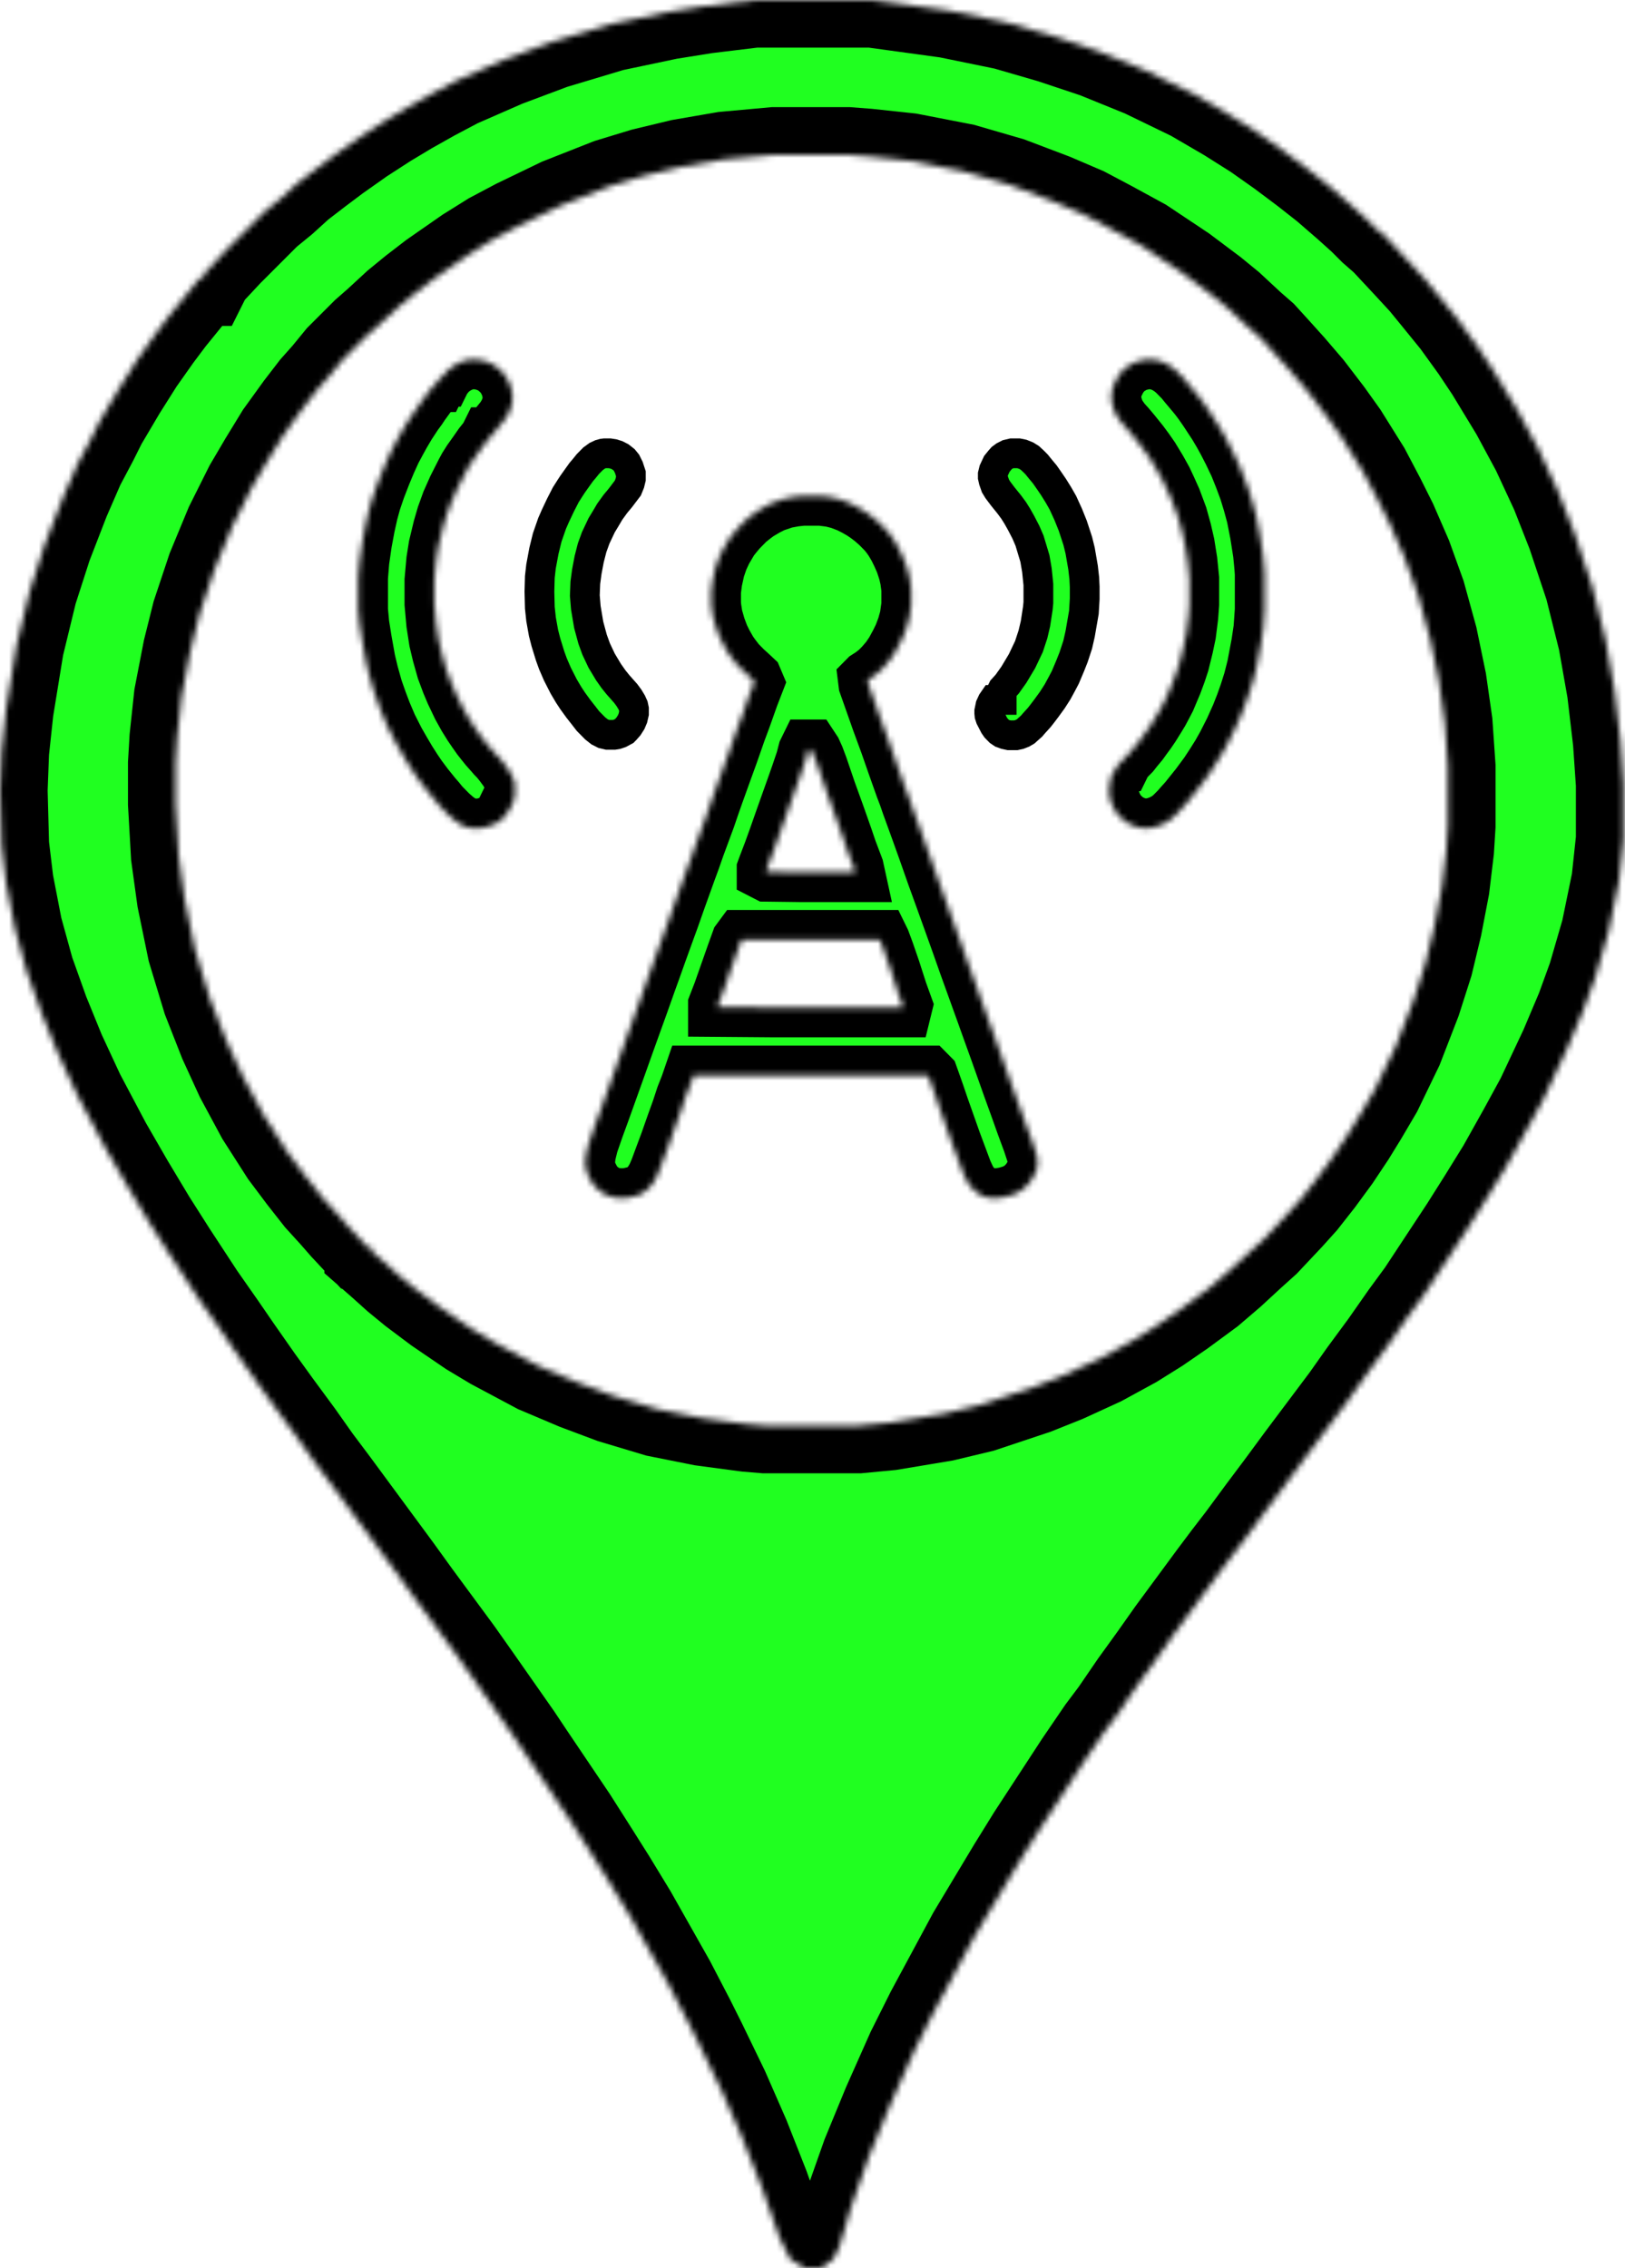 <svg width="273" height="381" viewBox="0 0 273 381" fill="none" xmlns="http://www.w3.org/2000/svg">
<mask id="path-1-inside-1_34_18" fill="white">
<path d="M126.75 0H146.5L159.25 1.75L169 3.75L176.75 6L184.25 8.5L192.25 11.75L200.5 15.75L206.5 19.25L211.25 22.25L215.5 25.25L219.5 28.25L223 31L226.75 34.25L229.25 36.5L231 38.25L233 40L236.5 43.75L239.5 47L241.75 49.75L245 53.75L248.25 58.25L250.75 62L255 69L258.5 75.5L261.75 82.5L264.5 89.5L267.5 98.5L269.75 107.5L271.25 116L272.25 124.5L272.75 131.75V141L272 148L270.25 156.5L268 164.25L266 169.75L263.25 176.25L259.25 184.75L256.25 190.25L252.75 196.5L249.5 201.75L246.5 206.5L239.25 217.5L236.5 221.25L233 226.25L229.5 231L226.5 235.25L219 245.25L215.5 250L212.5 254L209 258.75L206.5 262L204.25 265L197.25 274.5L194.25 278.75L191 283.25L187.75 288L185.5 291L181.75 296.5L173.75 308.75L170.5 314L163.75 325.25L156.75 338.25L153.5 344.75L149.5 353.75L146 362.25L143 370.75L141 377.5L140 379.5L138 381H135L132.75 379.5L131 376L128 367.5L124.75 359.25L121.25 351.25L117.5 343.5L115.5 339.5L112.25 333.25L105.75 321.75L102.25 316L99.25 311.25L95.75 305.75L88.5 295L86.5 292L79.5 282L76.5 277.75L69.5 268.25L66.25 263.75L55.75 249.5L52.75 245.5L49.75 241.25L46.25 236.5L43 232L39.5 227L36.75 223L33.25 218L28.5 210.75L25 205.25L21.25 199L17.5 192.5L13 184L9.75 177L7 170.25L4.5 163.25L2.5 156L1 148.25L0.25 142L0 132.75L0.25 126.25L1 119.25L2.75 108.5L5 99.25L7.5 91.5L10.5 83.75L13 78L15.25 73.75L16.75 70.75L20 65.25L23 60.5L26 56.25L28.25 53.25L31.5 49.25L33.5 46.75H34L34.5 45.75L38 42L44.5 35.5L47.25 33.25L50 30.75L53.25 28.25L56.25 26L60.5 23L64.75 20.25L68.5 18L72.5 15.75L76.75 13.5L84.75 10L92.75 7L102.75 4L112.25 2L118.5 1L126.75 0ZM130 26L121.75 26.75L114.5 28L108.25 29.5L102.5 31.25L94.25 34.5L87 38L82.75 40.25L78.75 42.75L73 46.75L69.75 49.25L67 51.5L63.75 54.5L61.75 56.25L57.5 60.5L55.25 63.25L53.25 65.5L50.75 68.75L47.5 73.25L44.75 77.75L42.25 82L39 88.5L36 95.75L33.5 103.25L32 109.25L30.5 117L29.75 124L29.5 128.25V135L30 143.75L31 151L32.75 159.5L35.25 167.75L38 174.75L40.75 180.75L44.25 187.25L48.25 193.5L51.25 197.5L54 201L56.5 203.75L58.25 205.75L61.75 209.5L62.5 209.75V210.25L64.5 212L67 214.25L69.75 216.5L73.75 219.5L79.25 223.25L83 225.5L90.5 229.5L97 232.25L103 234.5L110.5 236.75L118 238.25L125.5 239.25L128.5 239.5H144.25L149.5 239L158.5 237.5L164.75 236L173.75 233L178.75 231L184.75 228.25L190.25 225.25L194.25 222.75L198.25 220L203 216.5L206.5 213.5L209.75 210.5L212.25 208.25L216.25 204L218.5 201.5L221.25 198L224 194.25L226.5 190.5L228.5 187.25L231 183L234.5 175.75L237.5 168L239.5 161.75L241 155.5L242.25 149L243 142.75L243.25 138.75V128.75L242.75 121.5L241.75 114.5L240.25 107.25L238.25 100L236 93.75L233.5 88L231.5 84L229 79.25L225.25 73.25L222.75 69.75L219.5 65.5L216.5 62L214.25 59.5L211.75 56.75L209.75 55L206.25 51.75L203.5 49.5L198.5 45.75L191.75 41.25L186.25 38.25L182 36L176.75 33.75L169.5 31L161.75 28.75L152.75 27L145.75 26.25L142.5 26H130Z"/>
</mask>
<path d="M126.75 0H146.5L159.25 1.75L169 3.75L176.75 6L184.25 8.5L192.25 11.75L200.5 15.75L206.5 19.25L211.25 22.25L215.5 25.25L219.5 28.25L223 31L226.75 34.25L229.25 36.5L231 38.25L233 40L236.5 43.75L239.5 47L241.75 49.75L245 53.75L248.25 58.25L250.75 62L255 69L258.5 75.5L261.75 82.5L264.5 89.5L267.5 98.5L269.75 107.5L271.25 116L272.25 124.5L272.75 131.75V141L272 148L270.25 156.5L268 164.25L266 169.75L263.25 176.25L259.25 184.75L256.25 190.25L252.75 196.5L249.5 201.75L246.5 206.5L239.25 217.5L236.5 221.25L233 226.25L229.5 231L226.5 235.25L219 245.25L215.5 250L212.5 254L209 258.75L206.5 262L204.25 265L197.25 274.5L194.25 278.75L191 283.25L187.75 288L185.5 291L181.75 296.5L173.75 308.75L170.5 314L163.75 325.25L156.75 338.25L153.5 344.75L149.5 353.75L146 362.25L143 370.75L141 377.5L140 379.5L138 381H135L132.75 379.5L131 376L128 367.5L124.75 359.25L121.25 351.25L117.5 343.5L115.5 339.5L112.25 333.25L105.75 321.75L102.25 316L99.25 311.25L95.75 305.75L88.5 295L86.5 292L79.5 282L76.5 277.75L69.5 268.25L66.25 263.75L55.75 249.5L52.75 245.5L49.75 241.25L46.25 236.5L43 232L39.5 227L36.75 223L33.25 218L28.5 210.75L25 205.25L21.25 199L17.5 192.5L13 184L9.75 177L7 170.25L4.5 163.25L2.5 156L1 148.25L0.25 142L0 132.75L0.25 126.25L1 119.25L2.75 108.5L5 99.25L7.5 91.5L10.5 83.75L13 78L15.25 73.75L16.75 70.75L20 65.25L23 60.5L26 56.25L28.25 53.25L31.5 49.25L33.5 46.75H34L34.5 45.75L38 42L44.5 35.5L47.25 33.25L50 30.75L53.25 28.25L56.25 26L60.5 23L64.75 20.25L68.5 18L72.5 15.75L76.75 13.5L84.75 10L92.75 7L102.75 4L112.25 2L118.5 1L126.75 0ZM130 26L121.75 26.75L114.5 28L108.25 29.5L102.5 31.25L94.25 34.5L87 38L82.75 40.25L78.75 42.75L73 46.75L69.75 49.25L67 51.5L63.75 54.5L61.75 56.25L57.5 60.5L55.25 63.25L53.25 65.5L50.75 68.75L47.5 73.25L44.75 77.75L42.25 82L39 88.5L36 95.75L33.5 103.25L32 109.25L30.5 117L29.75 124L29.5 128.25V135L30 143.75L31 151L32.75 159.5L35.25 167.75L38 174.75L40.75 180.75L44.25 187.25L48.25 193.5L51.25 197.5L54 201L56.5 203.75L58.25 205.75L61.75 209.5L62.5 209.75V210.25L64.5 212L67 214.25L69.75 216.5L73.75 219.5L79.25 223.25L83 225.5L90.5 229.5L97 232.25L103 234.5L110.5 236.75L118 238.25L125.5 239.25L128.5 239.5H144.25L149.5 239L158.5 237.5L164.75 236L173.75 233L178.75 231L184.75 228.25L190.25 225.25L194.25 222.75L198.25 220L203 216.5L206.5 213.5L209.75 210.5L212.25 208.25L216.25 204L218.5 201.5L221.25 198L224 194.25L226.5 190.5L228.5 187.25L231 183L234.5 175.75L237.5 168L239.5 161.75L241 155.5L242.25 149L243 142.75L243.25 138.75V128.75L242.75 121.5L241.75 114.5L240.25 107.25L238.25 100L236 93.75L233.5 88L231.5 84L229 79.25L225.25 73.25L222.75 69.75L219.5 65.5L216.5 62L214.25 59.5L211.75 56.75L209.75 55L206.25 51.75L203.5 49.5L198.5 45.75L191.75 41.25L186.25 38.25L182 36L176.75 33.75L169.5 31L161.75 28.75L152.75 27L145.75 26.25L142.5 26H130Z" fill="#20FF20" stroke="black" stroke-width="16" mask="url(#path-1-inside-1_34_18)"/>
<mask id="path-2-inside-2_34_18" fill="white">
<path d="M134.865 83.311H137.912L139.696 83.537L141.182 83.915L142.742 84.518L143.931 85.122L144.972 85.726L145.864 86.329L146.755 87.008L147.796 87.914L148.985 89.121L149.654 89.951L150.174 90.706L150.843 91.838L151.437 93.045L152.032 94.403L152.552 95.988L152.849 97.271L153.072 98.931V101.647L152.775 103.76L152.329 105.345L151.734 106.929L151.14 108.136L150.322 109.646L149.505 110.853L148.539 111.985L147.647 112.89L146.681 113.645L145.864 114.173L145.789 114.249L145.864 114.852L147.276 118.851L148.019 120.964L149.431 124.813L150.694 128.435L152.032 132.207L152.552 133.566L153.072 135.075L154.633 139.376L155.822 142.696L157.308 146.922L158.646 150.619L160.058 154.543L161.544 158.693L162.659 161.862L163.476 164.126L164.591 167.22L165.408 169.483L166.597 172.803L168.009 176.727L170.016 182.386L171.353 186.084L172.319 188.8L173.434 191.819L174.177 194.082L174.326 195.29L174.177 196.497L173.583 197.704L173.063 198.534L172.245 199.44L171.502 200.044L170.313 200.647L169.05 201.024L167.786 201.251H166.374L165.334 201.024L164.442 200.572L163.699 199.968L162.956 199.213L162.361 198.233L161.767 196.95L160.726 194.158L159.909 191.97L157.828 186.084L157.085 183.896L156.342 181.783L156.045 180.953L155.747 180.651H116.51L115.915 182.386L115.172 184.273L114.429 186.537L113.611 188.8L112.497 191.97L111.456 194.761L110.787 196.572L110.267 197.78L109.598 198.912L108.781 199.817L107.74 200.572L106.923 200.874L105.288 201.251H103.728L102.613 201.024L101.795 200.723L100.829 200.119L100.086 199.44L99.492 198.761L98.749 197.327L98.451 196.422L98.303 195.29L98.451 193.931L98.897 192.12L99.863 189.329L100.829 186.688L103.505 179.217L105.065 174.841L106.477 170.917L107.295 168.653L108.632 164.88L109.45 162.617L110.416 159.9L111.753 156.203L112.497 154.165L113.611 150.996L115.321 146.242L115.989 144.431L116.807 142.092L118.59 137.263L119.259 135.301L120.002 133.188L121.414 129.265L122.455 126.397L123.718 122.775L124.535 120.587L125.873 116.814L126.691 114.701L126.468 114.173L125.502 113.268L124.907 112.739L123.718 111.532L122.901 110.476L122.306 109.646L121.489 108.212L120.894 107.005L120.3 105.42L119.779 103.609L119.556 102.175L119.482 101.421V99.308L119.705 97.573L120.151 95.535L120.745 93.8L121.414 92.366L122.529 90.48L123.123 89.725L123.941 88.744L125.353 87.31L126.393 86.48L127.211 85.877L128.623 85.047L129.812 84.443L131.818 83.764L133.453 83.462L134.865 83.311ZM135.905 125.869L135.683 126.322L135.311 127.755L134.494 130.17L133.75 132.283L132.487 135.829L131.818 137.716L130.704 140.885L129.886 143.149L128.994 145.488L128.771 146.092V146.393L128.92 146.469L134.865 146.544H143.634L143.486 145.865L142.371 142.922L141.628 140.734L140.216 136.735L138.878 133.037L137.466 128.887L136.872 127.303L136.426 126.322L136.128 125.869H135.905ZM124.684 157.863L124.461 158.165L123.644 160.428L121.414 166.767L120.597 168.88V169.181L130.183 169.257H151.586L151.66 168.955L150.843 166.691L149.654 162.994L148.613 159.976L147.944 158.165L147.796 157.863H124.684Z"/>
</mask>
<path d="M134.865 83.311H137.912L139.696 83.537L141.182 83.915L142.742 84.518L143.931 85.122L144.972 85.726L145.864 86.329L146.755 87.008L147.796 87.914L148.985 89.121L149.654 89.951L150.174 90.706L150.843 91.838L151.437 93.045L152.032 94.403L152.552 95.988L152.849 97.271L153.072 98.931V101.647L152.775 103.76L152.329 105.345L151.734 106.929L151.14 108.136L150.322 109.646L149.505 110.853L148.539 111.985L147.647 112.89L146.681 113.645L145.864 114.173L145.789 114.249L145.864 114.852L147.276 118.851L148.019 120.964L149.431 124.813L150.694 128.435L152.032 132.207L152.552 133.566L153.072 135.075L154.633 139.376L155.822 142.696L157.308 146.922L158.646 150.619L160.058 154.543L161.544 158.693L162.659 161.862L163.476 164.126L164.591 167.22L165.408 169.483L166.597 172.803L168.009 176.727L170.016 182.386L171.353 186.084L172.319 188.8L173.434 191.819L174.177 194.082L174.326 195.29L174.177 196.497L173.583 197.704L173.063 198.534L172.245 199.44L171.502 200.044L170.313 200.647L169.05 201.024L167.786 201.251H166.374L165.334 201.024L164.442 200.572L163.699 199.968L162.956 199.213L162.361 198.233L161.767 196.95L160.726 194.158L159.909 191.97L157.828 186.084L157.085 183.896L156.342 181.783L156.045 180.953L155.747 180.651H116.51L115.915 182.386L115.172 184.273L114.429 186.537L113.611 188.8L112.497 191.97L111.456 194.761L110.787 196.572L110.267 197.78L109.598 198.912L108.781 199.817L107.74 200.572L106.923 200.874L105.288 201.251H103.728L102.613 201.024L101.795 200.723L100.829 200.119L100.086 199.44L99.492 198.761L98.749 197.327L98.451 196.422L98.303 195.29L98.451 193.931L98.897 192.12L99.863 189.329L100.829 186.688L103.505 179.217L105.065 174.841L106.477 170.917L107.295 168.653L108.632 164.88L109.45 162.617L110.416 159.9L111.753 156.203L112.497 154.165L113.611 150.996L115.321 146.242L115.989 144.431L116.807 142.092L118.59 137.263L119.259 135.301L120.002 133.188L121.414 129.265L122.455 126.397L123.718 122.775L124.535 120.587L125.873 116.814L126.691 114.701L126.468 114.173L125.502 113.268L124.907 112.739L123.718 111.532L122.901 110.476L122.306 109.646L121.489 108.212L120.894 107.005L120.3 105.42L119.779 103.609L119.556 102.175L119.482 101.421V99.308L119.705 97.573L120.151 95.535L120.745 93.8L121.414 92.366L122.529 90.48L123.123 89.725L123.941 88.744L125.353 87.31L126.393 86.48L127.211 85.877L128.623 85.047L129.812 84.443L131.818 83.764L133.453 83.462L134.865 83.311ZM135.905 125.869L135.683 126.322L135.311 127.755L134.494 130.17L133.75 132.283L132.487 135.829L131.818 137.716L130.704 140.885L129.886 143.149L128.994 145.488L128.771 146.092V146.393L128.92 146.469L134.865 146.544H143.634L143.486 145.865L142.371 142.922L141.628 140.734L140.216 136.735L138.878 133.037L137.466 128.887L136.872 127.303L136.426 126.322L136.128 125.869H135.905ZM124.684 157.863L124.461 158.165L123.644 160.428L121.414 166.767L120.597 168.88V169.181L130.183 169.257H151.586L151.66 168.955L150.843 166.691L149.654 162.994L148.613 159.976L147.944 158.165L147.796 157.863H124.684Z" fill="#20FF20" stroke="black" stroke-width="10" mask="url(#path-2-inside-2_34_18)"/>
<mask id="path-3-inside-3_34_18" fill="white">
<path d="M79.13 60.372H79.947L81.285 60.598L82.474 61.051L83.217 61.504L83.886 62.032L84.629 62.787L85.149 63.541L85.669 64.598L85.966 65.654L86.115 66.861L85.966 67.993L85.521 69.276L84.852 70.408L84.109 71.313L83.44 72.143L82.548 73.2L82.399 73.426H82.251L82.102 73.728L81.136 74.935L80.244 76.218L79.278 77.576L78.609 78.633L78.163 79.463L76.826 82.104L75.785 84.443L74.968 86.707L74.374 88.744L73.63 91.838L73.259 94.177L72.962 97.497V101.421L73.259 104.741L73.705 107.608L74.225 109.796L74.968 112.437L75.785 114.626L76.454 116.21L77.569 118.55L78.535 120.285L79.427 121.719L80.096 122.7L80.839 123.756L81.433 124.511L82.102 125.341L82.845 126.171L83.365 126.774L83.886 127.303L84.555 128.133L85.446 129.34L86.115 130.547L86.412 131.302L86.487 131.679V133.641L86.264 134.546L85.892 135.452L85.298 136.433L84.777 137.112L84.629 137.338H84.48L84.332 137.64L83.737 138.093L82.622 138.621L81.433 138.998L80.616 139.149H79.278L78.535 138.998L77.569 138.621L76.454 137.867L75.414 136.961L73.928 135.452L73.259 134.622L72.664 133.943L71.327 132.283L70.138 130.698L69.32 129.491L68.354 127.982L67.462 126.473L66.422 124.662L65.159 122.171L64.192 119.908L63.449 117.946L62.706 115.833L61.963 113.192L61.443 111.004L60.848 107.684L60.402 104.892L60.179 102.477V97.044L60.402 94.252L60.848 91.159L61.368 88.367L61.889 86.027L62.409 84.141L63.152 81.953L64.118 79.463L64.936 77.501L65.827 75.539L66.719 73.879L67.388 72.671L68.28 71.162L69.469 69.351L70.138 68.446L70.584 67.767L71.624 66.333L72.441 65.277L73.259 64.371L73.333 64.22H73.482L73.63 63.918L74.15 63.315H74.299L74.448 63.013L74.894 62.636L75.265 62.183L76.157 61.504L77.197 60.9L78.312 60.523L79.13 60.372Z"/>
</mask>
<path d="M79.13 60.372H79.947L81.285 60.598L82.474 61.051L83.217 61.504L83.886 62.032L84.629 62.787L85.149 63.541L85.669 64.598L85.966 65.654L86.115 66.861L85.966 67.993L85.521 69.276L84.852 70.408L84.109 71.313L83.44 72.143L82.548 73.2L82.399 73.426H82.251L82.102 73.728L81.136 74.935L80.244 76.218L79.278 77.576L78.609 78.633L78.163 79.463L76.826 82.104L75.785 84.443L74.968 86.707L74.374 88.744L73.63 91.838L73.259 94.177L72.962 97.497V101.421L73.259 104.741L73.705 107.608L74.225 109.796L74.968 112.437L75.785 114.626L76.454 116.21L77.569 118.55L78.535 120.285L79.427 121.719L80.096 122.7L80.839 123.756L81.433 124.511L82.102 125.341L82.845 126.171L83.365 126.774L83.886 127.303L84.555 128.133L85.446 129.34L86.115 130.547L86.412 131.302L86.487 131.679V133.641L86.264 134.546L85.892 135.452L85.298 136.433L84.777 137.112L84.629 137.338H84.48L84.332 137.64L83.737 138.093L82.622 138.621L81.433 138.998L80.616 139.149H79.278L78.535 138.998L77.569 138.621L76.454 137.867L75.414 136.961L73.928 135.452L73.259 134.622L72.664 133.943L71.327 132.283L70.138 130.698L69.32 129.491L68.354 127.982L67.462 126.473L66.422 124.662L65.159 122.171L64.192 119.908L63.449 117.946L62.706 115.833L61.963 113.192L61.443 111.004L60.848 107.684L60.402 104.892L60.179 102.477V97.044L60.402 94.252L60.848 91.159L61.368 88.367L61.889 86.027L62.409 84.141L63.152 81.953L64.118 79.463L64.936 77.501L65.827 75.539L66.719 73.879L67.388 72.671L68.28 71.162L69.469 69.351L70.138 68.446L70.584 67.767L71.624 66.333L72.441 65.277L73.259 64.371L73.333 64.22H73.482L73.63 63.918L74.15 63.315H74.299L74.448 63.013L74.894 62.636L75.265 62.183L76.157 61.504L77.197 60.9L78.312 60.523L79.13 60.372Z" fill="#20FF20" stroke="black" stroke-width="10" mask="url(#path-3-inside-3_34_18)"/>
<mask id="path-4-inside-4_34_18" fill="white">
<path d="M192.533 60.372H193.499L194.762 60.598L195.877 61.051L196.843 61.655L197.586 62.258L198.924 63.617L199.593 64.447L200.484 65.503L201.302 66.484L202.045 67.465L202.937 68.748L204.572 71.238L205.463 72.747L206.207 74.105L207.098 75.841L208.139 78.029L208.956 80.066L209.774 82.255L210.442 84.443L211.037 86.631L211.631 89.649L212.152 92.969L212.375 95.309L212.449 96.365V102.477L212.226 105.646L211.854 108.136L211.111 112.06L210.517 114.399L209.848 116.512L209.179 118.399L208.436 120.285L207.321 122.775L206.058 125.265L205.166 126.85L204.126 128.51L203.085 130.095L201.525 132.207L199.593 134.622L198.775 135.527L198.255 136.131L197.289 137.112L196.694 137.64L196.026 138.093L194.985 138.621L193.573 139.074L192.087 139.149L190.972 138.923L189.857 138.47L188.966 137.942L188.074 137.112L187.479 136.433L186.885 135.301L186.513 134.32L186.365 133.415V132.132L186.662 130.623L186.885 130.019L187.851 128.51L188.371 127.906H188.52L188.668 127.604L189.932 126.322L190.526 125.567L191.344 124.586L191.938 123.756L192.607 122.851L193.276 121.87L194.168 120.436L194.762 119.455L195.208 118.625L195.877 117.342L196.992 114.701L197.66 112.89L198.181 111.306L198.849 108.589L199.295 106.476L199.667 103.534L199.816 101.496V97.195L199.518 94.252L199.072 91.46L198.552 89.197L197.883 86.782L196.843 83.99L196.026 82.179L195.357 80.745L194.391 79.01L193.202 77.048L192.31 75.765L191.418 74.558L190.08 72.898L189.189 71.841L188.371 70.936L187.628 69.88L187.182 68.974L186.811 67.691L186.736 67.314V65.956L187.108 64.673L187.702 63.466L188.445 62.409L188.966 61.881L190.155 61.127L190.972 60.749L192.533 60.372Z"/>
</mask>
<path d="M192.533 60.372H193.499L194.762 60.598L195.877 61.051L196.843 61.655L197.586 62.258L198.924 63.617L199.593 64.447L200.484 65.503L201.302 66.484L202.045 67.465L202.937 68.748L204.572 71.238L205.463 72.747L206.207 74.105L207.098 75.841L208.139 78.029L208.956 80.066L209.774 82.255L210.442 84.443L211.037 86.631L211.631 89.649L212.152 92.969L212.375 95.309L212.449 96.365V102.477L212.226 105.646L211.854 108.136L211.111 112.06L210.517 114.399L209.848 116.512L209.179 118.399L208.436 120.285L207.321 122.775L206.058 125.265L205.166 126.85L204.126 128.51L203.085 130.095L201.525 132.207L199.593 134.622L198.775 135.527L198.255 136.131L197.289 137.112L196.694 137.64L196.026 138.093L194.985 138.621L193.573 139.074L192.087 139.149L190.972 138.923L189.857 138.47L188.966 137.942L188.074 137.112L187.479 136.433L186.885 135.301L186.513 134.32L186.365 133.415V132.132L186.662 130.623L186.885 130.019L187.851 128.51L188.371 127.906H188.52L188.668 127.604L189.932 126.322L190.526 125.567L191.344 124.586L191.938 123.756L192.607 122.851L193.276 121.87L194.168 120.436L194.762 119.455L195.208 118.625L195.877 117.342L196.992 114.701L197.66 112.89L198.181 111.306L198.849 108.589L199.295 106.476L199.667 103.534L199.816 101.496V97.195L199.518 94.252L199.072 91.46L198.552 89.197L197.883 86.782L196.843 83.99L196.026 82.179L195.357 80.745L194.391 79.01L193.202 77.048L192.31 75.765L191.418 74.558L190.08 72.898L189.189 71.841L188.371 70.936L187.628 69.88L187.182 68.974L186.811 67.691L186.736 67.314V65.956L187.108 64.673L187.702 63.466L188.445 62.409L188.966 61.881L190.155 61.127L190.972 60.749L192.533 60.372Z" fill="#20FF20" stroke="black" stroke-width="10" mask="url(#path-4-inside-4_34_18)"/>
<path d="M166.386 118.581L166.698 117.904L166.922 117.579H168.28V116.113L168.461 115.745L169.116 115.025L169.217 114.914L169.303 114.792L170.269 113.434L170.327 113.353L170.378 113.268L171.641 111.155L171.702 111.053L171.753 110.945L172.794 108.757L172.862 108.614L172.911 108.463L173.506 106.653L173.54 106.549L173.564 106.443L173.936 104.859L173.958 104.764L173.973 104.668L174.344 102.254L174.355 102.186L174.361 102.119L174.436 101.364L174.448 101.242V101.119V98.327V98.2L174.435 98.074L174.212 95.885L174.203 95.801L174.189 95.717L173.892 93.981L173.866 93.83L173.822 93.683L173.004 90.966L172.963 90.829L172.906 90.698L172.386 89.49L172.351 89.408L172.309 89.329L171.566 87.895L171.547 87.857L171.525 87.82L170.931 86.763L170.902 86.712L170.871 86.662L170.35 85.832L170.3 85.751L170.243 85.674L169.574 84.769L169.541 84.723L169.505 84.679L168.493 83.431L167.63 82.285L167.237 81.637L166.923 80.735L166.793 80.163V79.691L166.959 79.018L167.469 77.929L167.917 77.374L168.3 76.936L168.732 76.617L169.323 76.317L170.013 76.153H171.102L171.743 76.283L172.441 76.566L173.021 76.928L173.697 77.558L174.167 78.034L174.757 78.768L174.77 78.784L174.783 78.799L175.531 79.697L176.354 80.88L176.987 81.809L177.826 83.157L178.564 84.452L179.459 86.41L180.225 88.317L181.062 90.867L181.464 92.5L181.957 95.361L182.162 97.169L182.23 98.612V100.592L182.094 102.867L181.46 106.513L181.055 108.298L180.371 110.381L179.814 111.795L178.975 113.783L178.437 114.807L177.67 116.222L176.793 117.593L175.81 118.947L175.097 119.888L174.572 120.555L173.739 121.471L173.717 121.495L173.695 121.52L173.284 121.998L172.814 122.415L172.807 122.422L172.799 122.428L172.316 122.864L171.815 123.161L171.223 123.393L170.639 123.52H169.541L168.927 123.386L168.336 123.172L167.907 122.881L167.343 122.308L167.037 121.865L166.384 120.599L166.234 120.144L166.199 119.785V119.485L166.386 118.581Z" fill="#20FF20" stroke="black" stroke-width="5"/>
<path d="M103.442 84.578L103.386 84.644L103.336 84.715L102.518 85.847L102.451 85.94L102.393 86.038L101.731 87.158L101.144 88.127L101.077 88.238L101.021 88.355L100.13 90.241L100.08 90.347L100.04 90.457L99.52 91.891L99.478 92.004L99.448 92.121L99.002 93.857L98.982 93.934L98.967 94.013L98.596 95.975L98.583 96.041L98.575 96.108L98.352 97.768L98.336 97.885L98.331 98.002L98.257 99.889L98.251 100.04L98.263 100.192L98.412 102.003L98.421 102.109L98.439 102.214L98.884 104.855L98.905 104.976L98.937 105.094L99.531 107.283L99.559 107.383L99.594 107.48L100.114 108.914L100.153 109.022L100.202 109.126L101.02 110.862L101.073 110.975L101.137 111.082L102.178 112.817L102.225 112.896L102.277 112.97L103.02 114.027L103.067 114.094L103.118 114.157L103.787 114.987L103.824 115.033L103.863 115.077L105.127 116.503L105.662 117.227L106.12 117.983L106.391 118.58L106.504 119.112V119.848L106.32 120.643L106.038 121.311L105.587 122.022L105.096 122.577L104.887 122.789L104.14 123.191L103.635 123.362L103.146 123.444H102.09L101.4 123.28L100.702 122.925L99.979 122.348L98.776 121.127L98.05 120.189L98.044 120.18L98.037 120.172L97.176 119.079L96.199 117.732L95.52 116.699L94.698 115.308L93.654 113.259L92.898 111.513L92.425 110.209L91.717 107.91L91.309 106.322L90.896 104.012L90.692 102.087L90.623 99.386L90.692 96.919L90.893 95.151L91.384 92.517L91.933 90.285L92.755 87.921L93.296 86.686L94.155 84.868L95.049 83.122L95.794 81.952L96.205 81.326L97.139 80.013L97.144 80.006L97.669 79.274L98.116 78.755L98.143 78.724L98.168 78.692L98.759 77.959L99.641 77.064L100.321 76.57L100.882 76.307L101.323 76.185L101.582 76.153H102.419L103.01 76.245L103.6 76.429L104.226 76.747L104.861 77.253L105.253 77.732L105.643 78.523L105.984 79.561V80.442L105.802 81.18L105.474 81.99L104.222 83.642L103.442 84.578Z" fill="#20FF20" stroke="black" stroke-width="5"/>
</svg>

